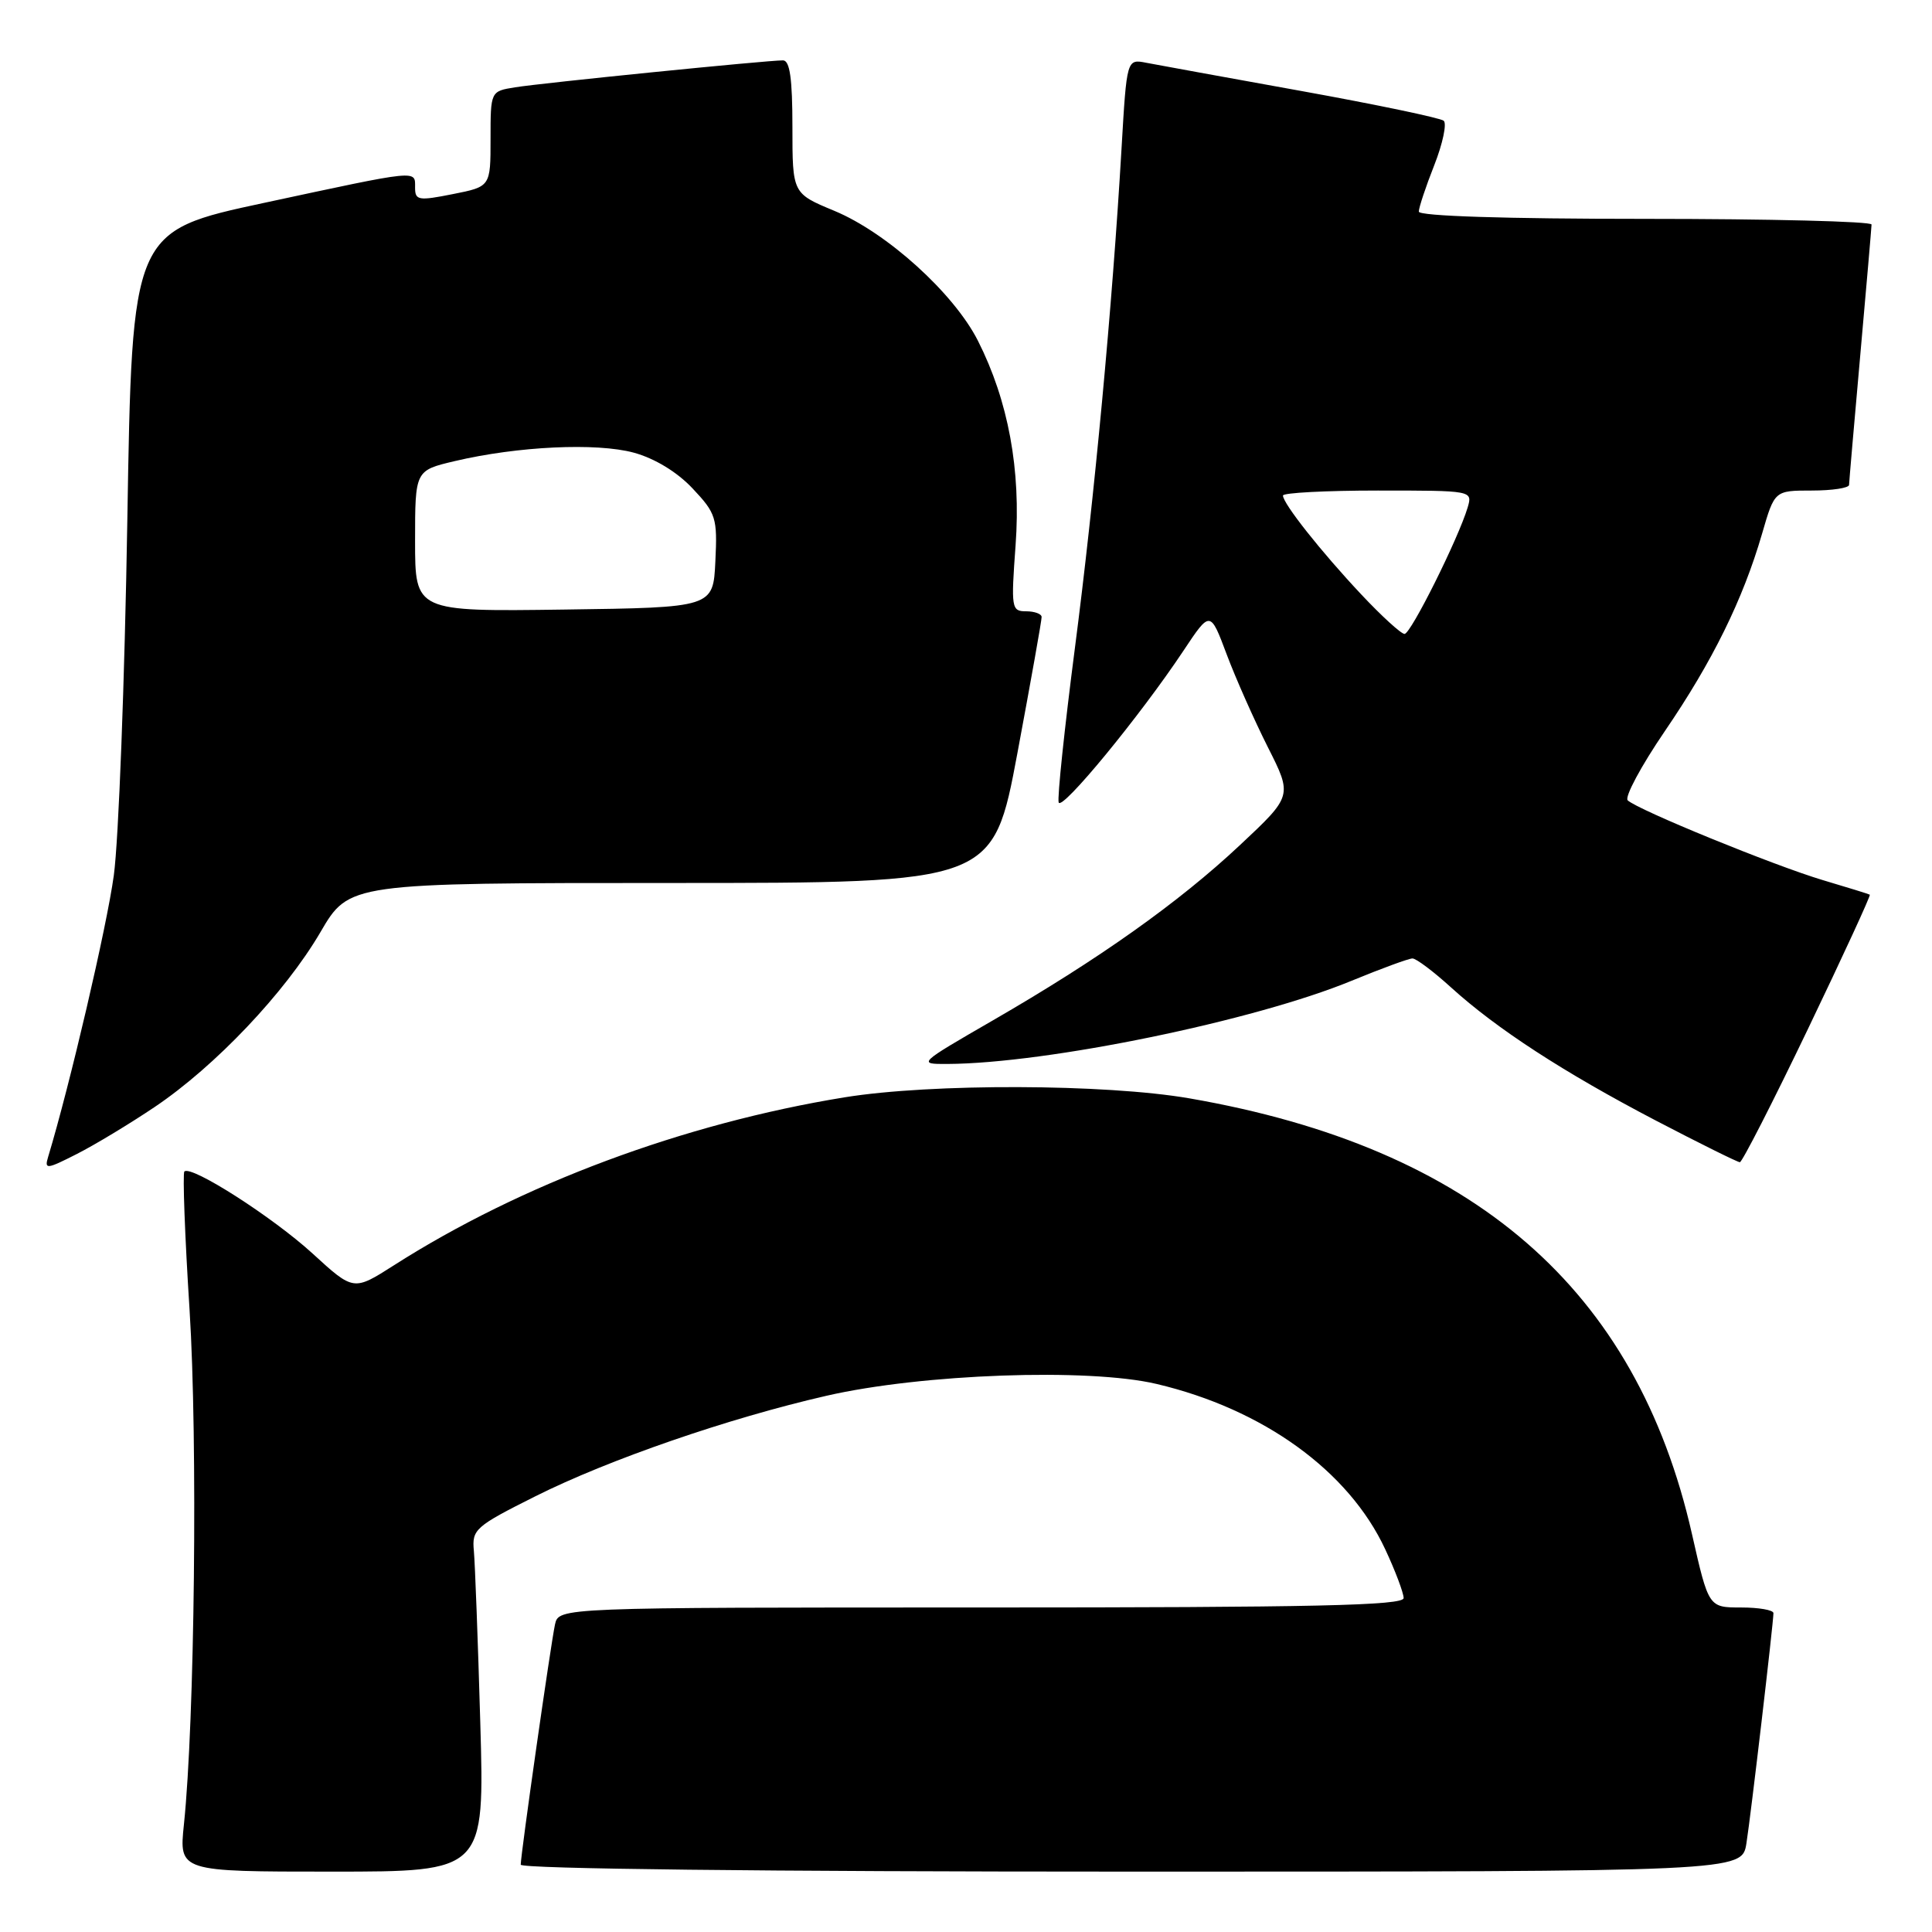 <?xml version="1.0" encoding="UTF-8" standalone="no"?>
<!DOCTYPE svg PUBLIC "-//W3C//DTD SVG 1.1//EN" "http://www.w3.org/Graphics/SVG/1.1/DTD/svg11.dtd" >
<svg xmlns="http://www.w3.org/2000/svg" xmlns:xlink="http://www.w3.org/1999/xlink" version="1.1" viewBox="0 0 256 256">
 <g >
 <path fill="currentColor"
d=" M 63.64 228.25 C 63.33 217.39 62.94 207.15 62.79 205.50 C 62.52 202.66 62.95 202.27 70.93 198.27 C 80.63 193.41 96.49 187.93 109.50 184.95 C 122.17 182.04 144.23 181.25 153.25 183.38 C 167.38 186.71 178.72 194.91 183.55 205.29 C 184.89 208.15 185.98 211.06 185.99 211.75 C 186.00 212.74 174.14 213.00 130.02 213.00 C 74.04 213.00 74.04 213.00 73.54 215.25 C 72.98 217.84 69.00 245.69 69.00 247.08 C 69.00 247.63 101.34 248.00 149.91 248.00 C 230.82 248.00 230.82 248.00 231.41 244.25 C 232.00 240.52 234.97 215.18 234.99 213.75 C 235.00 213.34 233.07 213.00 230.70 213.00 C 226.40 213.00 226.40 213.00 224.19 203.25 C 216.83 170.77 195.26 152.07 157.62 145.54 C 146.48 143.61 123.39 143.54 111.92 145.40 C 90.58 148.87 69.06 156.89 52.18 167.67 C 46.85 171.07 46.85 171.07 41.43 166.11 C 36.11 161.25 25.32 154.35 24.43 155.23 C 24.19 155.48 24.49 163.74 25.12 173.59 C 26.21 190.81 25.80 228.10 24.37 241.75 C 23.72 248.00 23.72 248.00 43.96 248.00 C 64.21 248.00 64.21 248.00 63.64 228.25 Z  M 20.50 146.68 C 28.51 141.29 37.77 131.53 42.45 123.53 C 46.26 117.00 46.26 117.00 88.93 117.00 C 131.59 117.00 131.59 117.00 134.82 99.75 C 136.59 90.26 138.04 82.16 138.02 81.75 C 138.01 81.34 137.08 81.00 135.96 81.00 C 134.02 81.00 133.96 80.59 134.57 72.25 C 135.30 62.25 133.61 53.12 129.58 45.15 C 126.38 38.84 117.51 30.82 110.54 27.93 C 105.00 25.63 105.00 25.63 105.00 16.82 C 105.00 10.43 104.66 8.00 103.75 8.00 C 101.67 7.99 71.73 11.00 68.25 11.57 C 65.00 12.09 65.00 12.09 65.00 18.41 C 65.00 24.73 65.00 24.73 60.00 25.72 C 55.44 26.63 55.00 26.55 55.00 24.86 C 55.00 22.51 55.71 22.43 35.00 26.88 C 17.50 30.63 17.50 30.63 16.87 69.07 C 16.52 90.20 15.72 111.33 15.08 116.00 C 14.15 122.82 9.26 143.77 6.37 153.32 C 5.87 154.98 6.19 154.94 10.16 152.92 C 12.55 151.71 17.20 148.90 20.50 146.68 Z  M 239.56 136.35 C 244.22 126.64 247.91 118.63 247.76 118.55 C 247.62 118.46 244.80 117.59 241.50 116.61 C 234.99 114.66 217.01 107.31 215.68 106.05 C 215.24 105.62 217.45 101.50 220.60 96.88 C 226.91 87.64 230.94 79.46 233.48 70.73 C 235.14 65.00 235.14 65.00 240.07 65.00 C 242.78 65.00 245.01 64.66 245.01 64.25 C 245.02 63.84 245.69 56.08 246.50 47.00 C 247.31 37.92 247.98 30.16 247.99 29.75 C 247.99 29.34 234.50 29.00 218.00 29.00 C 199.44 29.00 188.00 28.63 188.00 28.04 C 188.00 27.51 188.92 24.74 190.05 21.88 C 191.17 19.03 191.73 16.38 191.30 16.00 C 190.86 15.63 182.40 13.86 172.50 12.07 C 162.60 10.28 153.33 8.60 151.90 8.32 C 149.30 7.81 149.30 7.81 148.61 19.66 C 147.39 40.59 145.01 65.99 142.43 85.87 C 141.05 96.52 140.08 105.73 140.28 106.33 C 140.67 107.51 151.08 94.85 156.83 86.20 C 160.36 80.89 160.36 80.89 162.54 86.70 C 163.74 89.90 166.20 95.43 167.99 98.99 C 171.26 105.46 171.26 105.46 164.28 112.00 C 156.17 119.60 145.60 127.10 131.52 135.23 C 121.64 140.94 121.57 141.00 125.52 140.98 C 138.75 140.92 166.25 135.26 179.11 129.95 C 183.05 128.33 186.67 127.00 187.16 127.00 C 187.65 127.00 189.95 128.73 192.27 130.84 C 198.32 136.33 207.20 142.10 219.39 148.47 C 225.22 151.51 230.24 154.00 230.54 154.00 C 230.84 154.00 234.90 146.06 239.56 136.35 Z  M 55.00 71.69 C 55.00 62.34 55.00 62.34 60.25 61.10 C 68.60 59.13 79.02 58.64 83.98 59.98 C 86.75 60.74 89.71 62.53 91.77 64.72 C 94.88 68.02 95.07 68.62 94.79 74.37 C 94.50 80.50 94.50 80.50 74.75 80.77 C 55.00 81.04 55.00 81.04 55.00 71.69 Z  M 180.36 78.75 C 175.05 73.10 170.00 66.72 170.00 65.66 C 170.00 65.30 175.66 65.00 182.57 65.00 C 195.13 65.00 195.13 65.00 194.47 67.25 C 193.24 71.36 186.94 84.00 186.11 84.00 C 185.66 84.00 183.07 81.64 180.36 78.75 Z "/>
</g>
</svg>